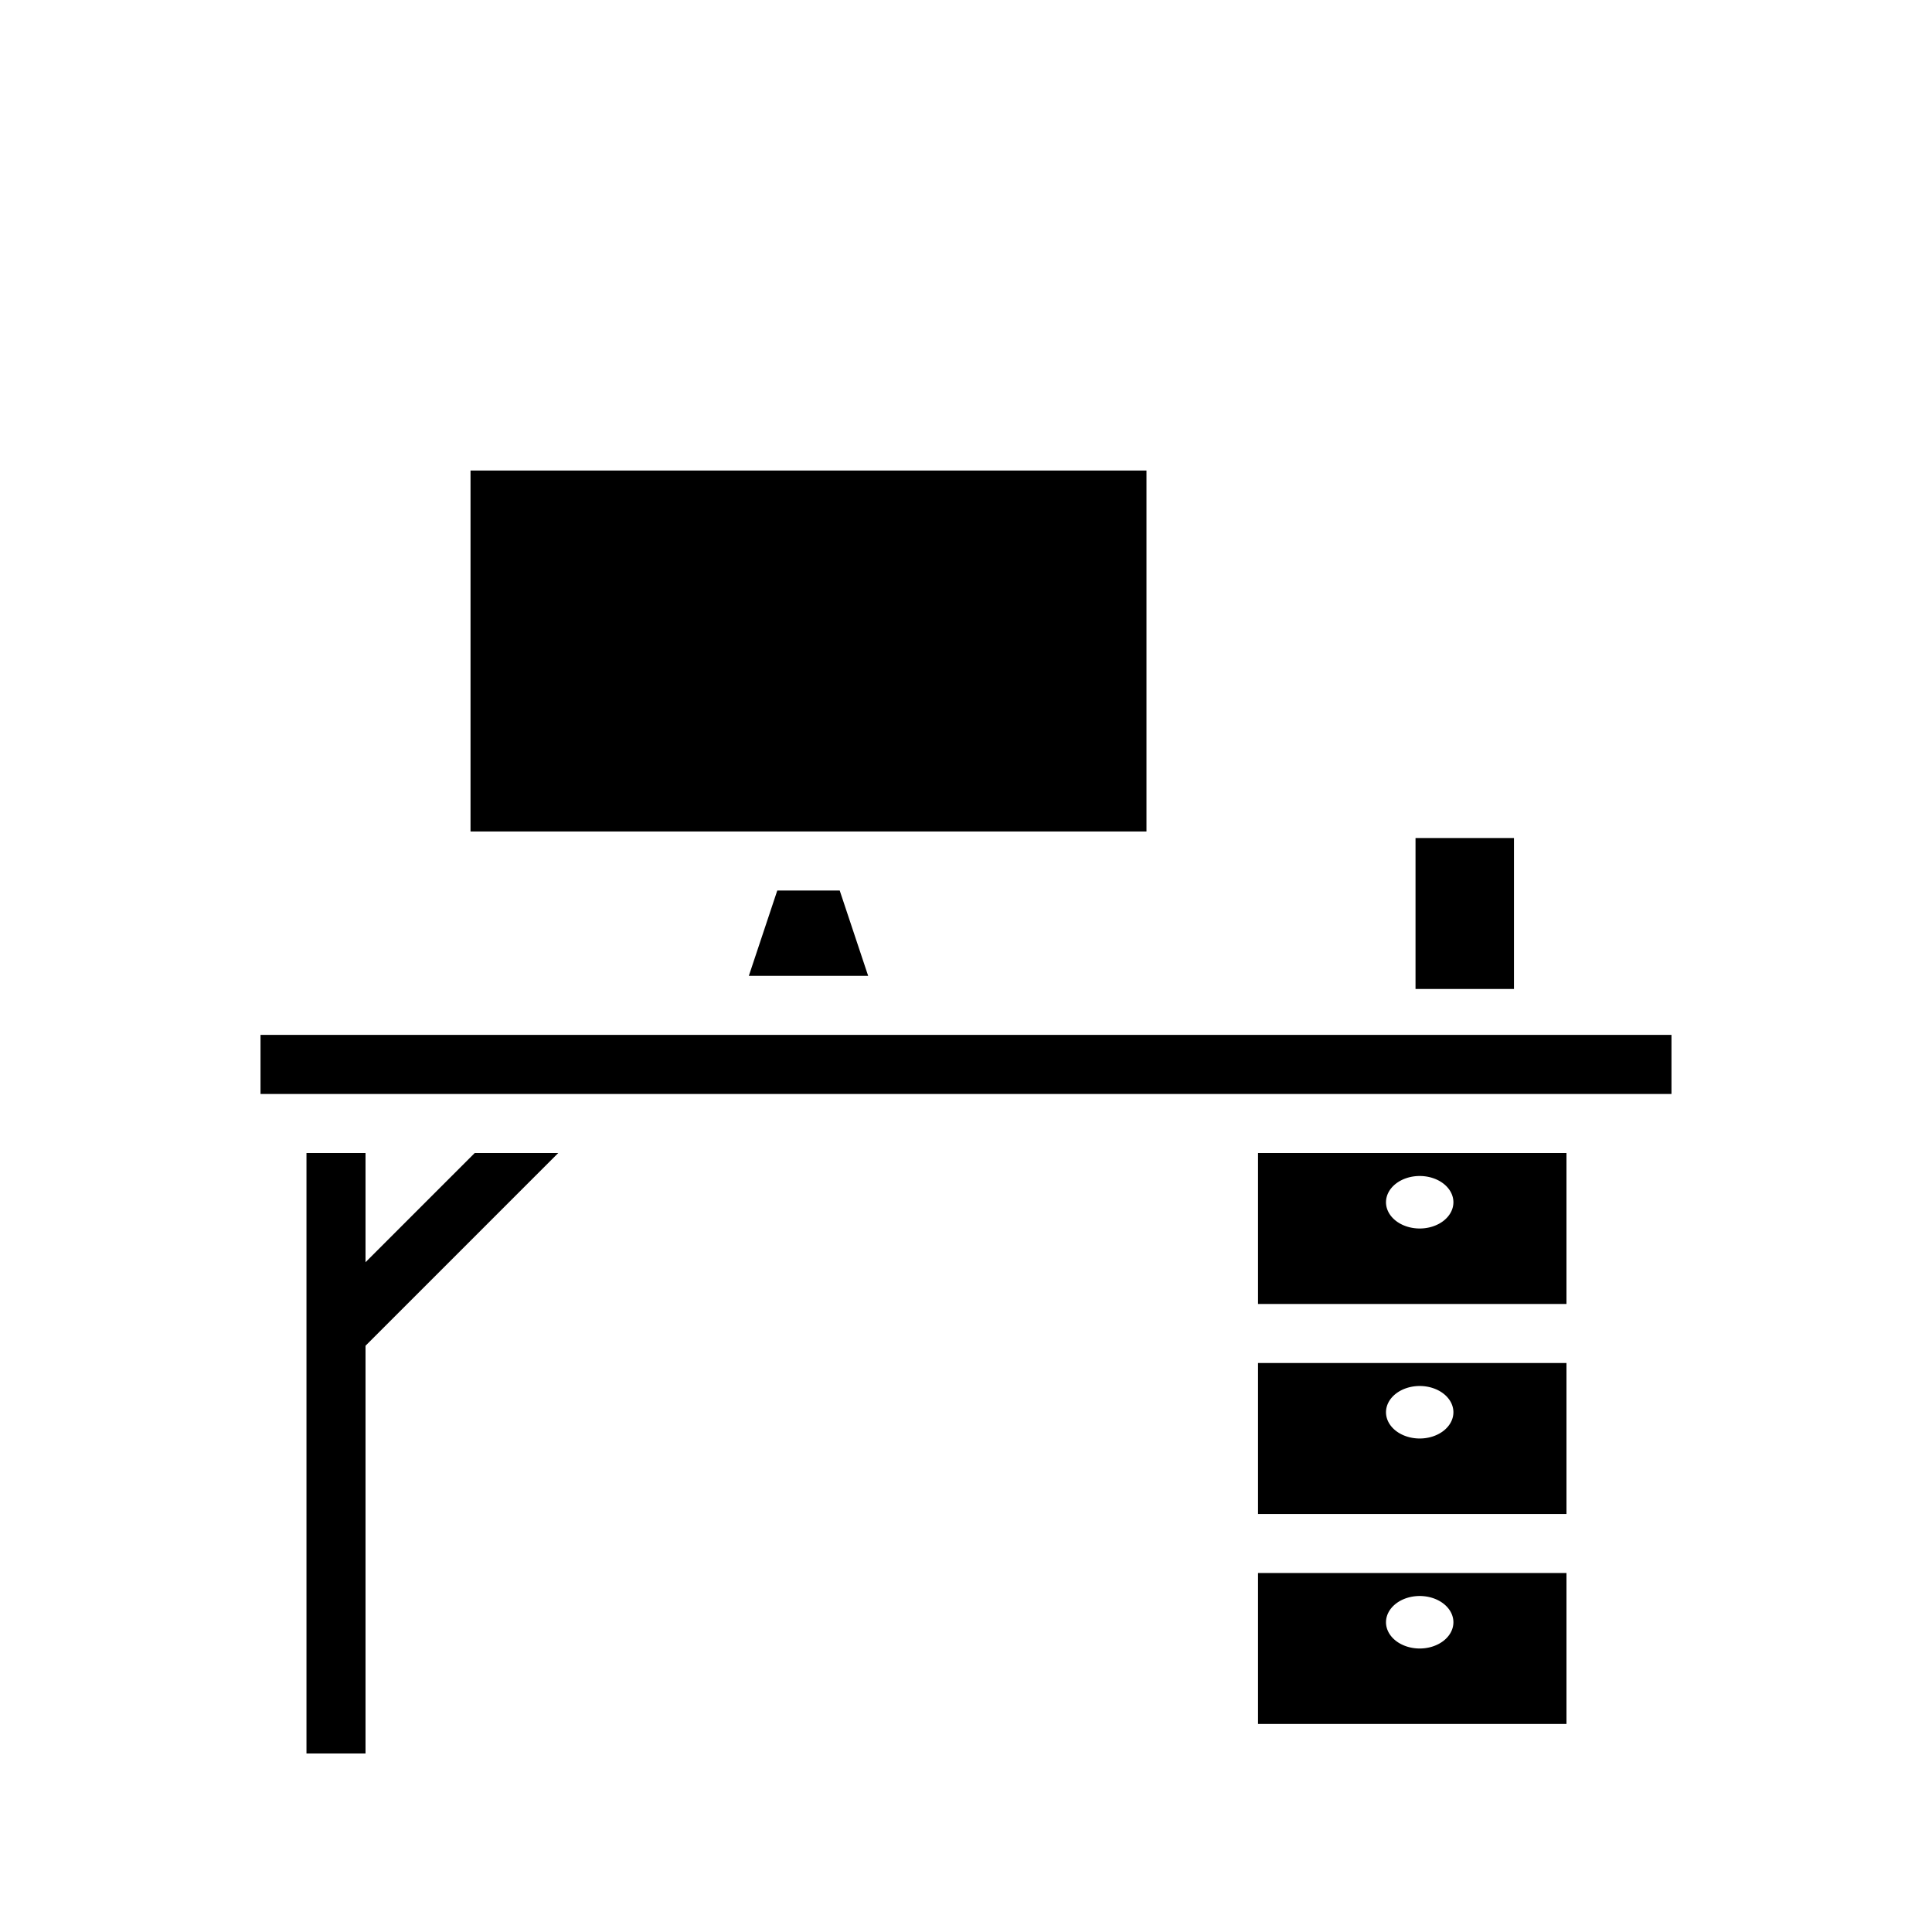 <svg xmlns="http://www.w3.org/2000/svg" width="100%" height="100%" viewBox="0 0 588.8 588.8"><path d="M143.398 143.398v110.004h206.004V143.398H143.398z m288 112v46.004h30.004v-46.004h-30.004z m-194.512 16l-8.668 26.004h36.364l-8.668-26.004h-19.028z m-157.488 44v18.004h430.004v-18.004H79.398z m14.004 36V534.4h17.996V410.129l58.73-58.731h-25.453l-33.277 33.277v-33.277H93.402z m289.996 0v46.004h94.004v-46.004h-94.004zM432.671 358.4a10.272 8 0 0 1 10.272 8 10.272 8 0 0 1-10.272 8A10.272 8 0 0 1 422.4 366.4a10.272 8 0 0 1 10.271-8z m-49.273 56.998v46.004h94.004v-46.004h-94.004zM432.671 422.4a10.272 8 0 0 1 10.272 8 10.272 8 0 0 1-10.272 8A10.272 8 0 0 1 422.4 430.4a10.272 8 0 0 1 10.271-8z m-49.273 56.998v46.004h94.004v-46.004h-94.004zM432.671 486.4a10.272 8 0 0 1 10.272 8 10.272 8 0 0 1-10.272 8A10.272 8 0 0 1 422.4 494.4a10.272 8 0 0 1 10.271-8z" /></svg>